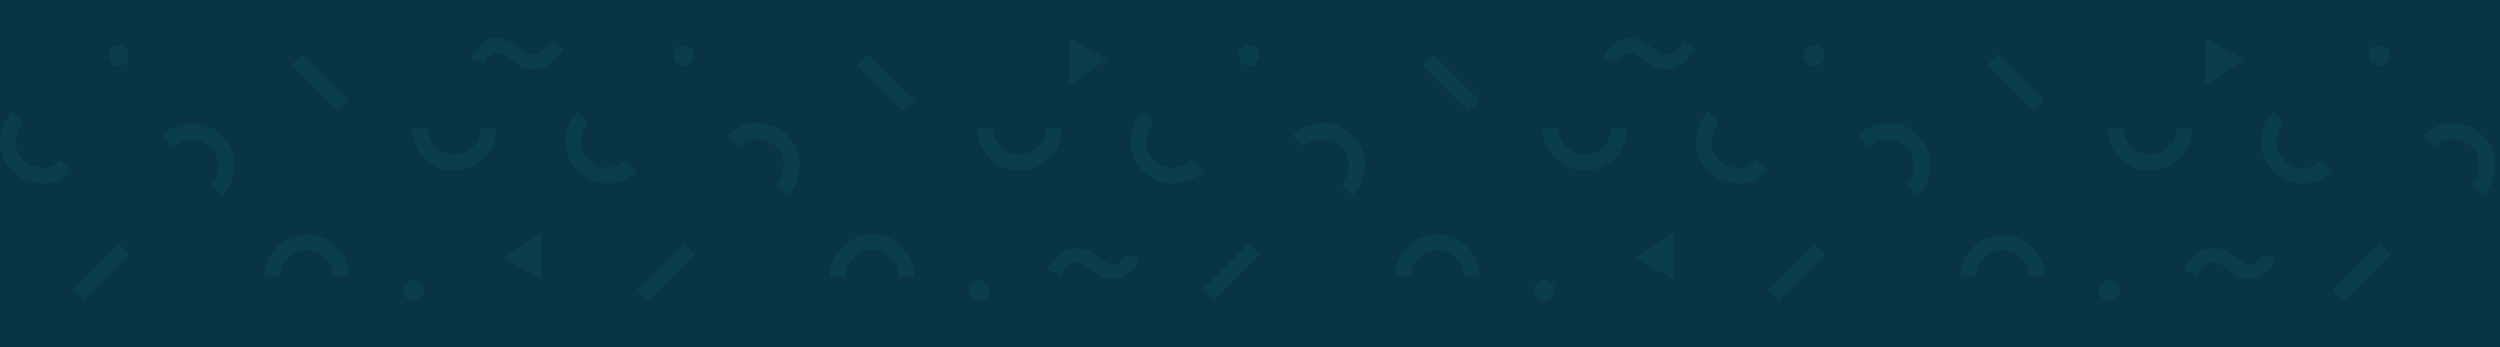 <svg xmlns="http://www.w3.org/2000/svg" viewBox="0 0 1920 266.54"><defs><style>.cls-1{isolation:isolate;}.cls-2{fill:#093447;}.cls-3{opacity:0.08;mix-blend-mode:luminosity;}.cls-4{fill:#1cb7a8;}</style></defs><title>cta-bg</title><g class="cls-1"><g id="Layer_2" data-name="Layer 2"><g id="Layer_1-2" data-name="Layer 1"><rect class="cls-2" width="1920" height="266.54"/><g class="cls-3"><path class="cls-4" d="M32.39,140.81A32.34,32.34,0,0,1,9.53,85.6L18,94.09a20.34,20.34,0,1,0,28.77,28.76l8.48,8.49A32.17,32.17,0,0,1,32.39,140.81Z"/><path class="cls-4" d="M170.27,150l-8.48-8.48A20.34,20.34,0,0,0,133,112.71l-8.48-8.48A32.34,32.34,0,0,1,170.27,150Z"/><circle class="cls-4" cx="91.08" cy="42.61" r="8"/><rect class="cls-4" x="52.12" y="202.97" width="50.42" height="12" transform="translate(-125.12 115.89) rotate(-45)"/><path class="cls-4" d="M371.67,121.37A32.34,32.34,0,0,1,316.46,98.5h12a20.34,20.34,0,0,0,40.68,0h12A32.12,32.12,0,0,1,371.67,121.37Z"/><path class="cls-4" d="M268.06,212.4h-12a20.34,20.34,0,0,0-40.68,0h-12a32.34,32.34,0,1,1,64.68,0Z"/><circle class="cls-4" cx="317.72" cy="223.04" r="8"/><rect class="cls-4" x="239.99" y="38.32" width="12" height="50.42" transform="translate(27.13 192.55) rotate(-45)"/><path class="cls-4" d="M466.5,140.81A32.34,32.34,0,0,1,443.63,85.6l8.48,8.49a20.34,20.34,0,1,0,28.77,28.76l8.48,8.49A32.14,32.14,0,0,1,466.5,140.81Z"/><path class="cls-4" d="M604.37,150l-8.48-8.48a20.34,20.34,0,0,0-28.77-28.77l-8.48-8.48A32.34,32.34,0,1,1,604.37,150Z"/><circle class="cls-4" cx="525.18" cy="42.61" r="8"/><rect class="cls-4" x="486.22" y="202.97" width="50.42" height="12" transform="translate(2.03 422.85) rotate(-45)"/><path class="cls-4" d="M805.77,121.37A32.34,32.34,0,0,1,750.56,98.5h12a20.34,20.34,0,0,0,40.68,0h12A32.12,32.12,0,0,1,805.77,121.37Z"/><path class="cls-4" d="M702.16,212.4h-12a20.34,20.34,0,1,0-40.68,0h-12a32.34,32.34,0,1,1,64.68,0Z"/><circle class="cls-4" cx="751.82" cy="223.04" r="8"/><rect class="cls-4" x="674.09" y="38.32" width="12" height="50.42" transform="translate(154.27 499.51) rotate(-45)"/><path class="cls-4" d="M900.6,140.81A32.34,32.34,0,0,1,877.73,85.6l8.48,8.49A20.34,20.34,0,1,0,915,122.85l8.48,8.49A32.14,32.14,0,0,1,900.6,140.81Z"/><path class="cls-4" d="M1038.47,150l-8.48-8.48a20.34,20.34,0,0,0-28.77-28.77l-8.48-8.48A32.34,32.34,0,1,1,1038.47,150Z"/><circle class="cls-4" cx="959.28" cy="42.61" r="8"/><rect class="cls-4" x="920.32" y="202.97" width="50.42" height="12" transform="translate(129.17 729.8) rotate(-45)"/><path class="cls-4" d="M1239.87,121.37a32.35,32.35,0,0,1-55.21-22.87h12a20.34,20.34,0,1,0,40.68,0h12A32.12,32.12,0,0,1,1239.87,121.37Z"/><path class="cls-4" d="M1136.26,212.4h-12a20.34,20.34,0,1,0-40.68,0h-12a32.34,32.34,0,1,1,64.68,0Z"/><circle class="cls-4" cx="1185.92" cy="223.04" r="8"/><rect class="cls-4" x="1108.19" y="38.32" width="12" height="50.42" transform="translate(281.42 806.46) rotate(-45)"/><path class="cls-4" d="M1334.7,140.81a32.34,32.34,0,0,1-22.87-55.21l8.48,8.49a20.34,20.34,0,1,0,28.77,28.76l8.48,8.49A32.13,32.13,0,0,1,1334.7,140.81Z"/><path class="cls-4" d="M1472.57,150l-8.48-8.48a20.34,20.34,0,0,0-28.77-28.77l-8.48-8.48A32.34,32.34,0,1,1,1472.57,150Z"/><circle class="cls-4" cx="1393.38" cy="42.61" r="8"/><rect class="cls-4" x="1354.42" y="202.97" width="50.42" height="12" transform="translate(256.32 1036.76) rotate(-45)"/><path class="cls-4" d="M1674,121.37a32.35,32.35,0,0,1-55.21-22.87h12a20.34,20.34,0,1,0,40.68,0h12A32.12,32.12,0,0,1,1674,121.37Z"/><path class="cls-4" d="M1570.37,212.4h-12a20.34,20.34,0,1,0-40.68,0h-12a32.35,32.35,0,0,1,64.69,0Z"/><circle class="cls-4" cx="1620.02" cy="223.04" r="8"/><rect class="cls-4" x="1542.3" y="38.32" width="12" height="50.42" transform="translate(408.56 1113.42) rotate(-45)"/><path class="cls-4" d="M1768.8,140.81a32.34,32.34,0,0,1-22.87-55.21l8.49,8.49a20.34,20.34,0,1,0,28.76,28.76l8.49,8.49A32.17,32.17,0,0,1,1768.8,140.81Z"/><path class="cls-4" d="M1906.68,150l-8.49-8.48a20.34,20.34,0,0,0-28.77-28.77l-8.48-8.48A32.34,32.34,0,1,1,1906.68,150Z"/><circle class="cls-4" cx="1827.49" cy="42.61" r="8"/><rect class="cls-4" x="1788.52" y="202.97" width="50.42" height="12" transform="translate(383.46 1343.71) rotate(-45)"/><path class="cls-4" d="M409.68,53.15c-5.84,0-11.73-2.52-17.56-7.52-3.29-2.82-8.09-6-12.21-5-5,1.24-7.72,7.86-7.75,7.92l-10.25-4c.48-1.22,4.94-12,15.32-14.61,7-1.74,14.39.7,22,7.27,4.48,3.84,8.61,5.42,12.28,4.68,5.58-1.12,9.87-7.46,11.05-9.8L432.47,37c-.27.54-6.64,13.22-18.67,15.69A20.58,20.58,0,0,1,409.68,53.15Z"/><polygon class="cls-4" points="415.7 214.3 386.37 198.53 415.7 178.16 415.7 214.3"/><path class="cls-4" d="M1279.57,53.15c-5.84,0-11.73-2.52-17.56-7.52-3.3-2.82-8.09-6-12.22-5-4.94,1.24-7.71,7.86-7.74,7.92l-10.25-4c.48-1.22,4.94-12,15.32-14.61,7-1.74,14.39.7,22.05,7.27,4.48,3.84,8.61,5.42,12.28,4.68,5.58-1.12,9.87-7.46,11-9.8l9.86,4.88c-.27.54-6.64,13.22-18.67,15.69A20.58,20.58,0,0,1,1279.57,53.15Z"/><polygon class="cls-4" points="1285.59 214.3 1256.26 198.53 1285.59 178.16 1285.59 214.3"/><path class="cls-4" d="M827.06,190.62c5.83,0,11.72,2.51,17.55,7.51,3.3,2.83,8.09,6,12.22,5,4.94-1.24,7.71-7.85,7.74-7.92l10.25,4c-.47,1.22-4.93,12-15.32,14.6-7,1.74-14.39-.7-22-7.27-4.48-3.84-8.61-5.41-12.28-4.67-5.58,1.12-9.87,7.45-11,9.8l-9.86-4.89c.27-.54,6.64-13.22,18.67-15.68A20.6,20.6,0,0,1,827.06,190.62Z"/><polygon class="cls-4" points="821.03 29.47 850.36 45.23 821.03 65.61 821.03 29.47"/><path class="cls-4" d="M1699.81,190.62c5.84,0,11.72,2.51,17.55,7.51,3.3,2.83,8.09,6,12.22,5,4.94-1.24,7.71-7.85,7.74-7.92l10.25,4c-.47,1.22-4.93,12-15.32,14.6-7,1.74-14.39-.7-22-7.27-4.48-3.84-8.6-5.41-12.28-4.67-5.58,1.12-9.87,7.45-11.05,9.8l-9.86-4.89c.27-.54,6.65-13.22,18.67-15.68A20.6,20.6,0,0,1,1699.81,190.62Z"/><polygon class="cls-4" points="1693.78 29.47 1723.11 45.23 1693.78 65.61 1693.78 29.47"/></g></g></g></g></svg>